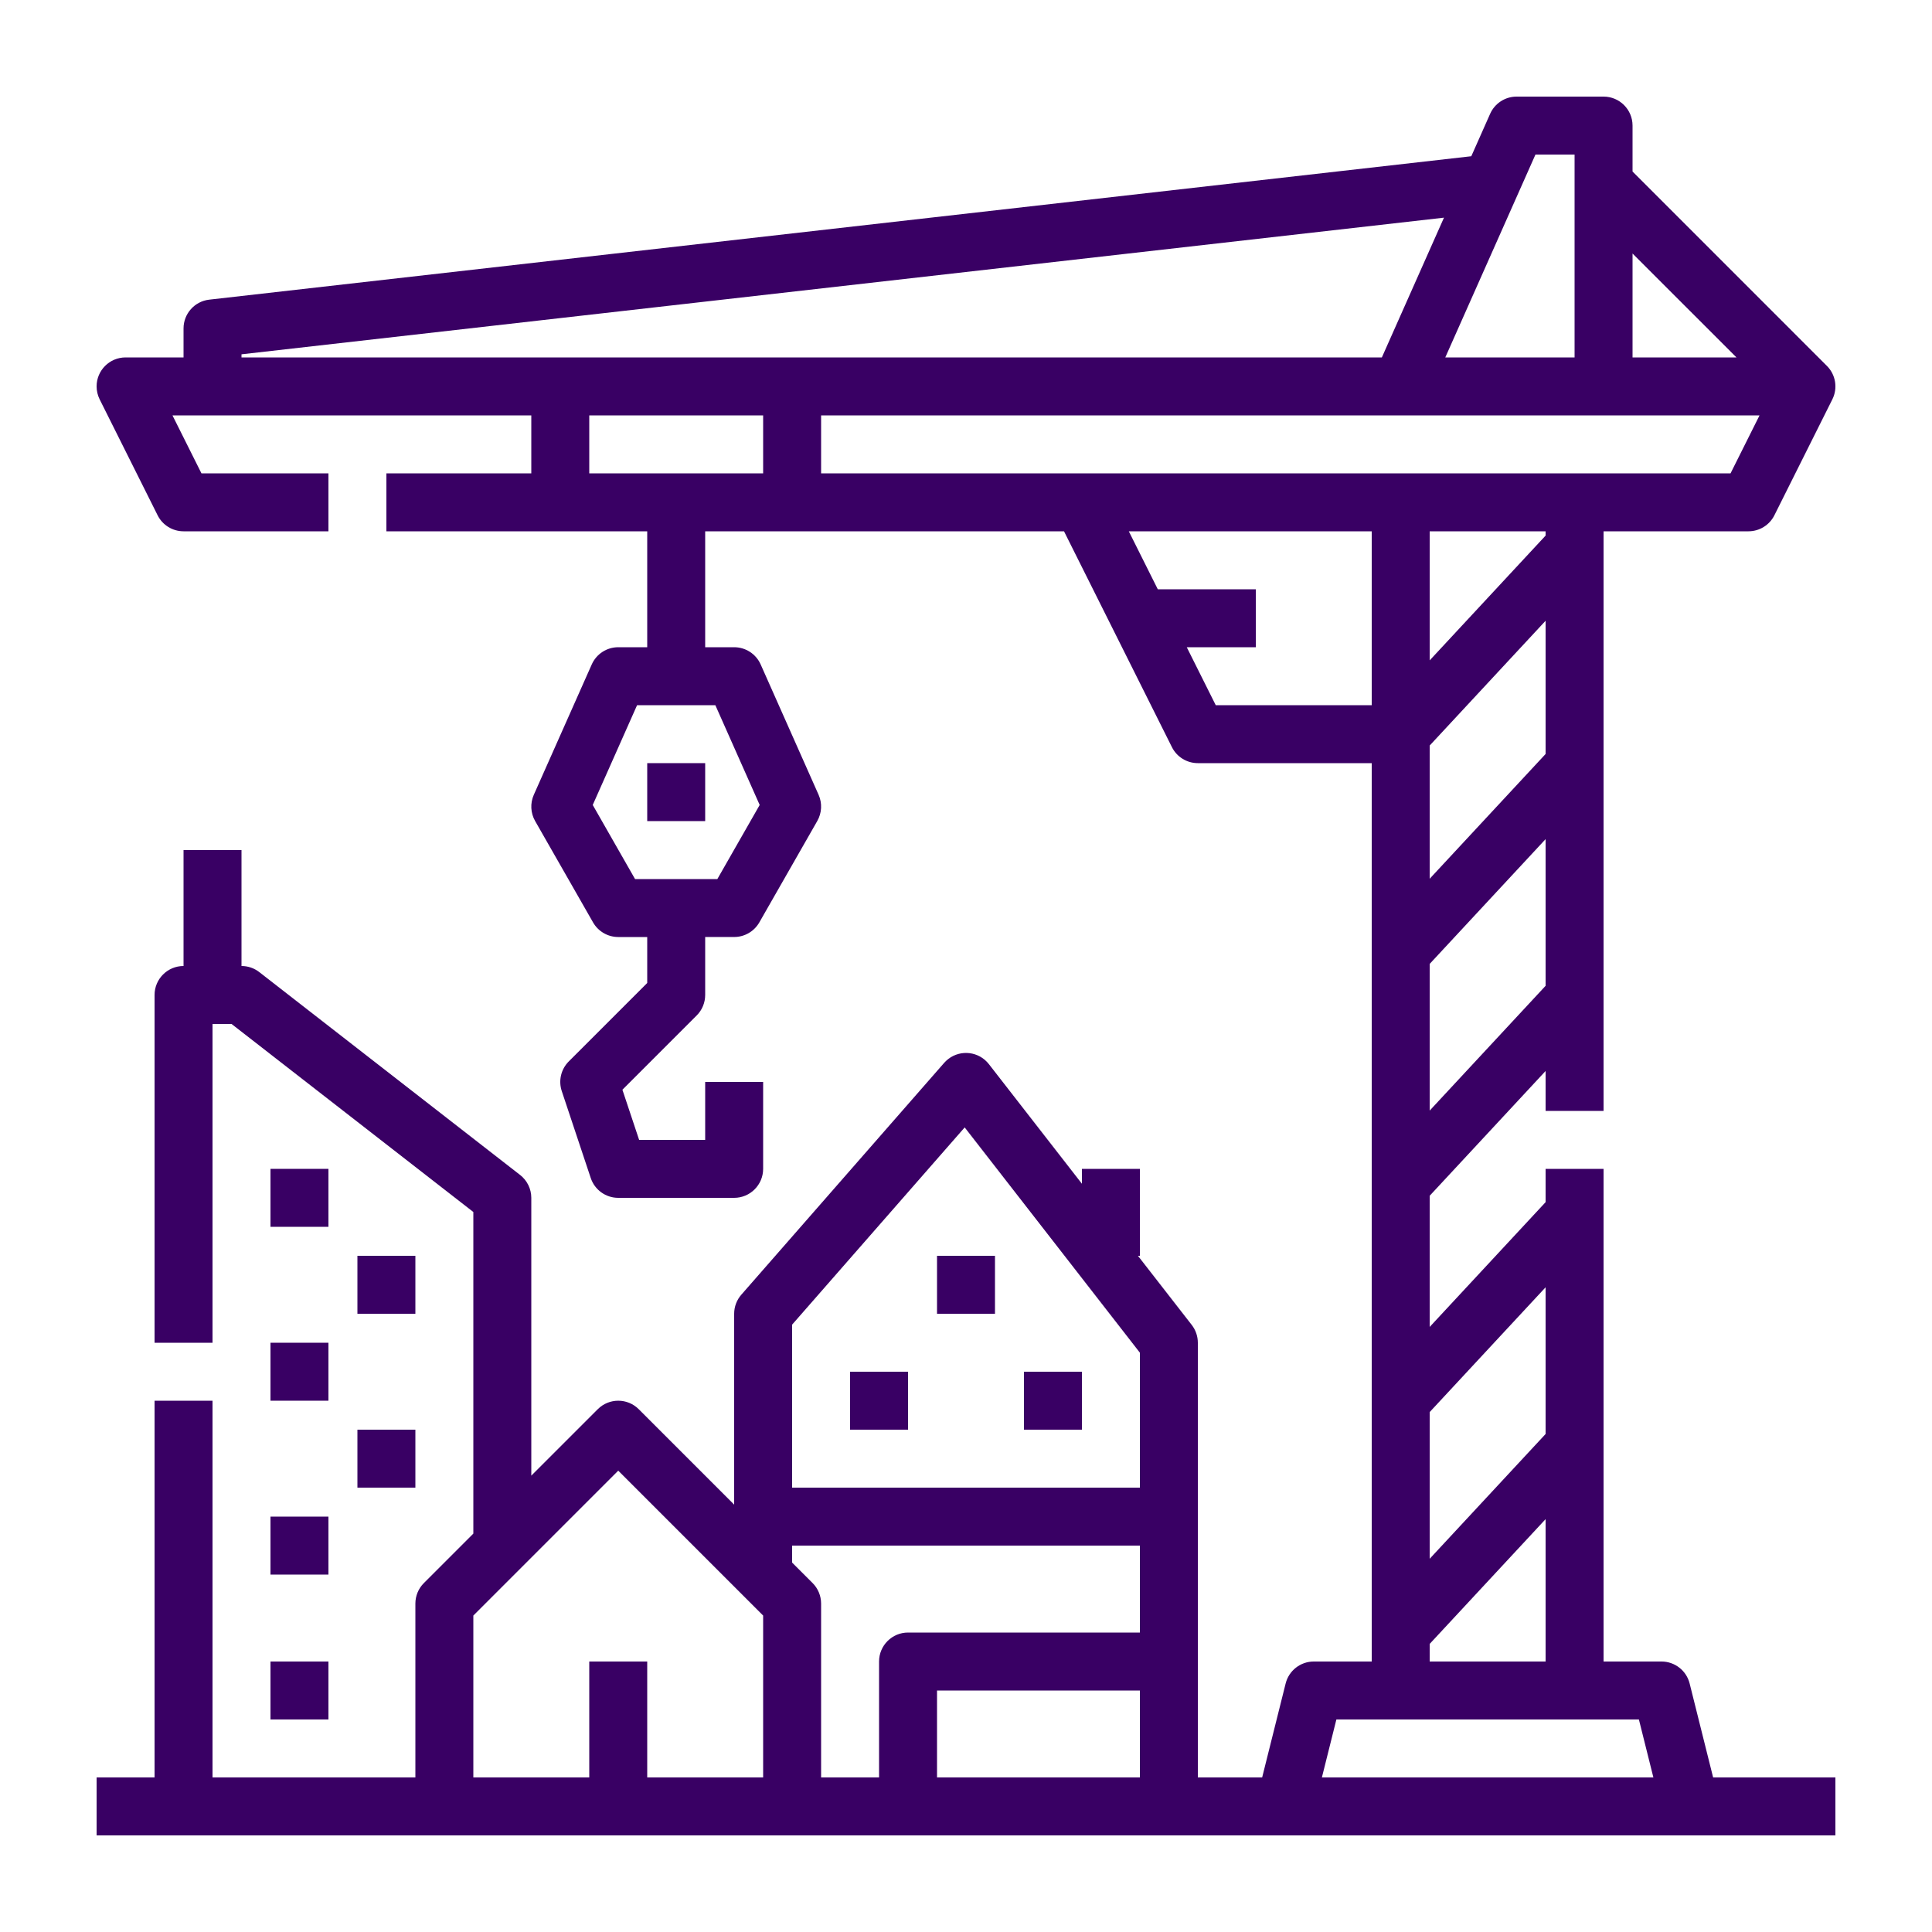 <?xml version="1.0" encoding="utf-8"?>
<!-- Generator: Adobe Illustrator 16.0.0, SVG Export Plug-In . SVG Version: 6.00 Build 0)  -->
<!DOCTYPE svg PUBLIC "-//W3C//DTD SVG 1.1//EN" "http://www.w3.org/Graphics/SVG/1.1/DTD/svg11.dtd">
<svg version="1.1" id="Layer_1" xmlns="http://www.w3.org/2000/svg" xmlns:xlink="http://www.w3.org/1999/xlink" x="0px" y="0px"
	 width="100px" height="100px" viewBox="0 0 100 100" enable-background="new 0 0 100 100" xml:space="preserve">
<g id="Building__x26__Construction">
	<path fill="#390064" d="M33.5,39.5h3v3h-3V39.5z"/>
	<path fill="#390064" d="M44,71h3v3h-3V71z"/>
	<path fill="#390064" d="M53,71h3v3h-3V71z"/>
	<path fill="#390064" d="M48.5,65h3v3h-3V65z"/>
	<path fill="#390064" d="M14,60.5h3v3h-3V60.5z"/>
	<path fill="#390064" d="M14,69.5h3v3h-3V69.5z"/>
	<path fill="#390064" d="M18.5,65h3v3h-3V65z"/>
	<path fill="#390064" d="M14,78.5h3v3h-3V78.5z"/>
	<path fill="#390064" d="M14,86h3v3h-3V86z"/>
	<path fill="#390064" d="M18.5,74h3v3h-3V74z"/>
	<path fill="#390064" d="M88.671,92l-1.216-4.864C87.288,86.469,86.688,86,86,86h-3V60.5h-3v1.723l-6,6.459v-6.789l6-6.459V57.5h3
		v-30h7.5c0.568,0,1.088-0.321,1.342-0.829l3-6c0.289-0.578,0.175-1.275-0.281-1.731L84.5,8.878V6.5C84.5,5.671,83.828,5,83,5h-4.5
		c-0.593,0-1.13,0.349-1.371,0.891l-0.975,2.196L10.831,15.51C10.073,15.595,9.5,16.237,9.5,17v1.5h-3C5.672,18.5,5,19.172,5,20
		c0,0.233,0.055,0.462,0.158,0.671l3,6C8.412,27.179,8.932,27.5,9.5,27.5H17v-3h-6.573l-1.5-3H27.5v3H20v3h13.5v6H32
		c-0.593,0-1.13,0.349-1.371,0.891l-3,6.75c-0.193,0.437-0.168,0.939,0.068,1.354l3,5.25C30.965,48.211,31.462,48.5,32,48.5h1.5
		v2.379l-4.061,4.061c-0.402,0.402-0.542,0.996-0.362,1.535l1.5,4.5C30.781,61.587,31.354,62,32,62h6c0.828,0,1.5-0.672,1.5-1.5V56
		h-3v3h-3.419l-0.865-2.595l3.844-3.844c0.282-0.281,0.44-0.663,0.44-1.062v-3H38c0.538,0,1.035-0.289,1.303-0.756l3-5.25
		c0.236-0.415,0.262-0.917,0.068-1.354l-3-6.75C39.13,33.849,38.593,33.5,38,33.5h-1.5v-6h18.573l5.585,11.171
		C60.912,39.179,61.432,39.5,62,39.5h9V86h-3c-0.688,0-1.288,0.469-1.455,1.136L65.329,92H62V69.5c0-0.334-0.111-0.657-0.315-0.921
		L58.9,65H59v-4.5h-3v0.771l-4.816-6.192c-0.508-0.653-1.45-0.771-2.104-0.263c-0.075,0.059-0.146,0.124-0.208,0.195l-10.5,12.001
		C38.132,67.286,38,67.637,38,68v9.879l-4.939-4.939c-0.586-0.586-1.535-0.586-2.121,0l0,0L27.5,76.379V62
		c0-0.463-0.214-0.899-0.579-1.184l-13.5-10.5C13.158,50.111,12.834,50,12.5,50v-6h-3v6C8.672,50,8,50.672,8,51.5v18h3V53h0.985
		L24.5,62.733v16.646l-2.561,2.561C21.658,82.221,21.5,82.603,21.5,83v9H11V72.5H8V92H5v3h90v-3H88.671z M39.321,41.665L37.13,45.5
		h-4.26l-2.19-3.835l2.295-5.165h4.051L39.321,41.665z M80,66.63v7.593l-6,6.459v-7.593L80,66.63z M80,27.5v0.222l-6,6.459V27.5H80z
		 M74,38.589l6-6.459v6.896l-6,6.458V38.589z M74,57.484v-7.592l6-6.459v7.592L74,57.484z M89.573,24.5H42.5v-3h48.573L89.573,24.5z
		 M89.879,18.5H84.5v-5.378L89.879,18.5z M79.475,8H81.5v10.5h-6.692L79.475,8z M12.5,18.339l62.24-7.073L71.525,18.5H12.5V18.339z
		 M30.5,24.5v-3h9v3H30.5z M62.927,36.5l-1.5-3H65v-3h-5.073l-1.5-3H71v9H62.927z M74,85.089l6-6.459V86h-6V85.089z M45.5,86v6h-3
		v-9c0-0.397-0.158-0.779-0.439-1.061L41,80.879V80h18v4.5H47C46.172,84.5,45.5,85.172,45.5,86L45.5,86z M49.932,58.355L59,70.015
		V77H41v-8.437L49.932,58.355z M33.5,92v-6h-3v6h-6v-8.379l7.5-7.5l7.5,7.5V92H33.5z M48.5,92v-4.5H59V92H48.5z M68.421,92l0.75-3
		h15.658l0.75,3H68.421z"/>
</g>
</svg>
